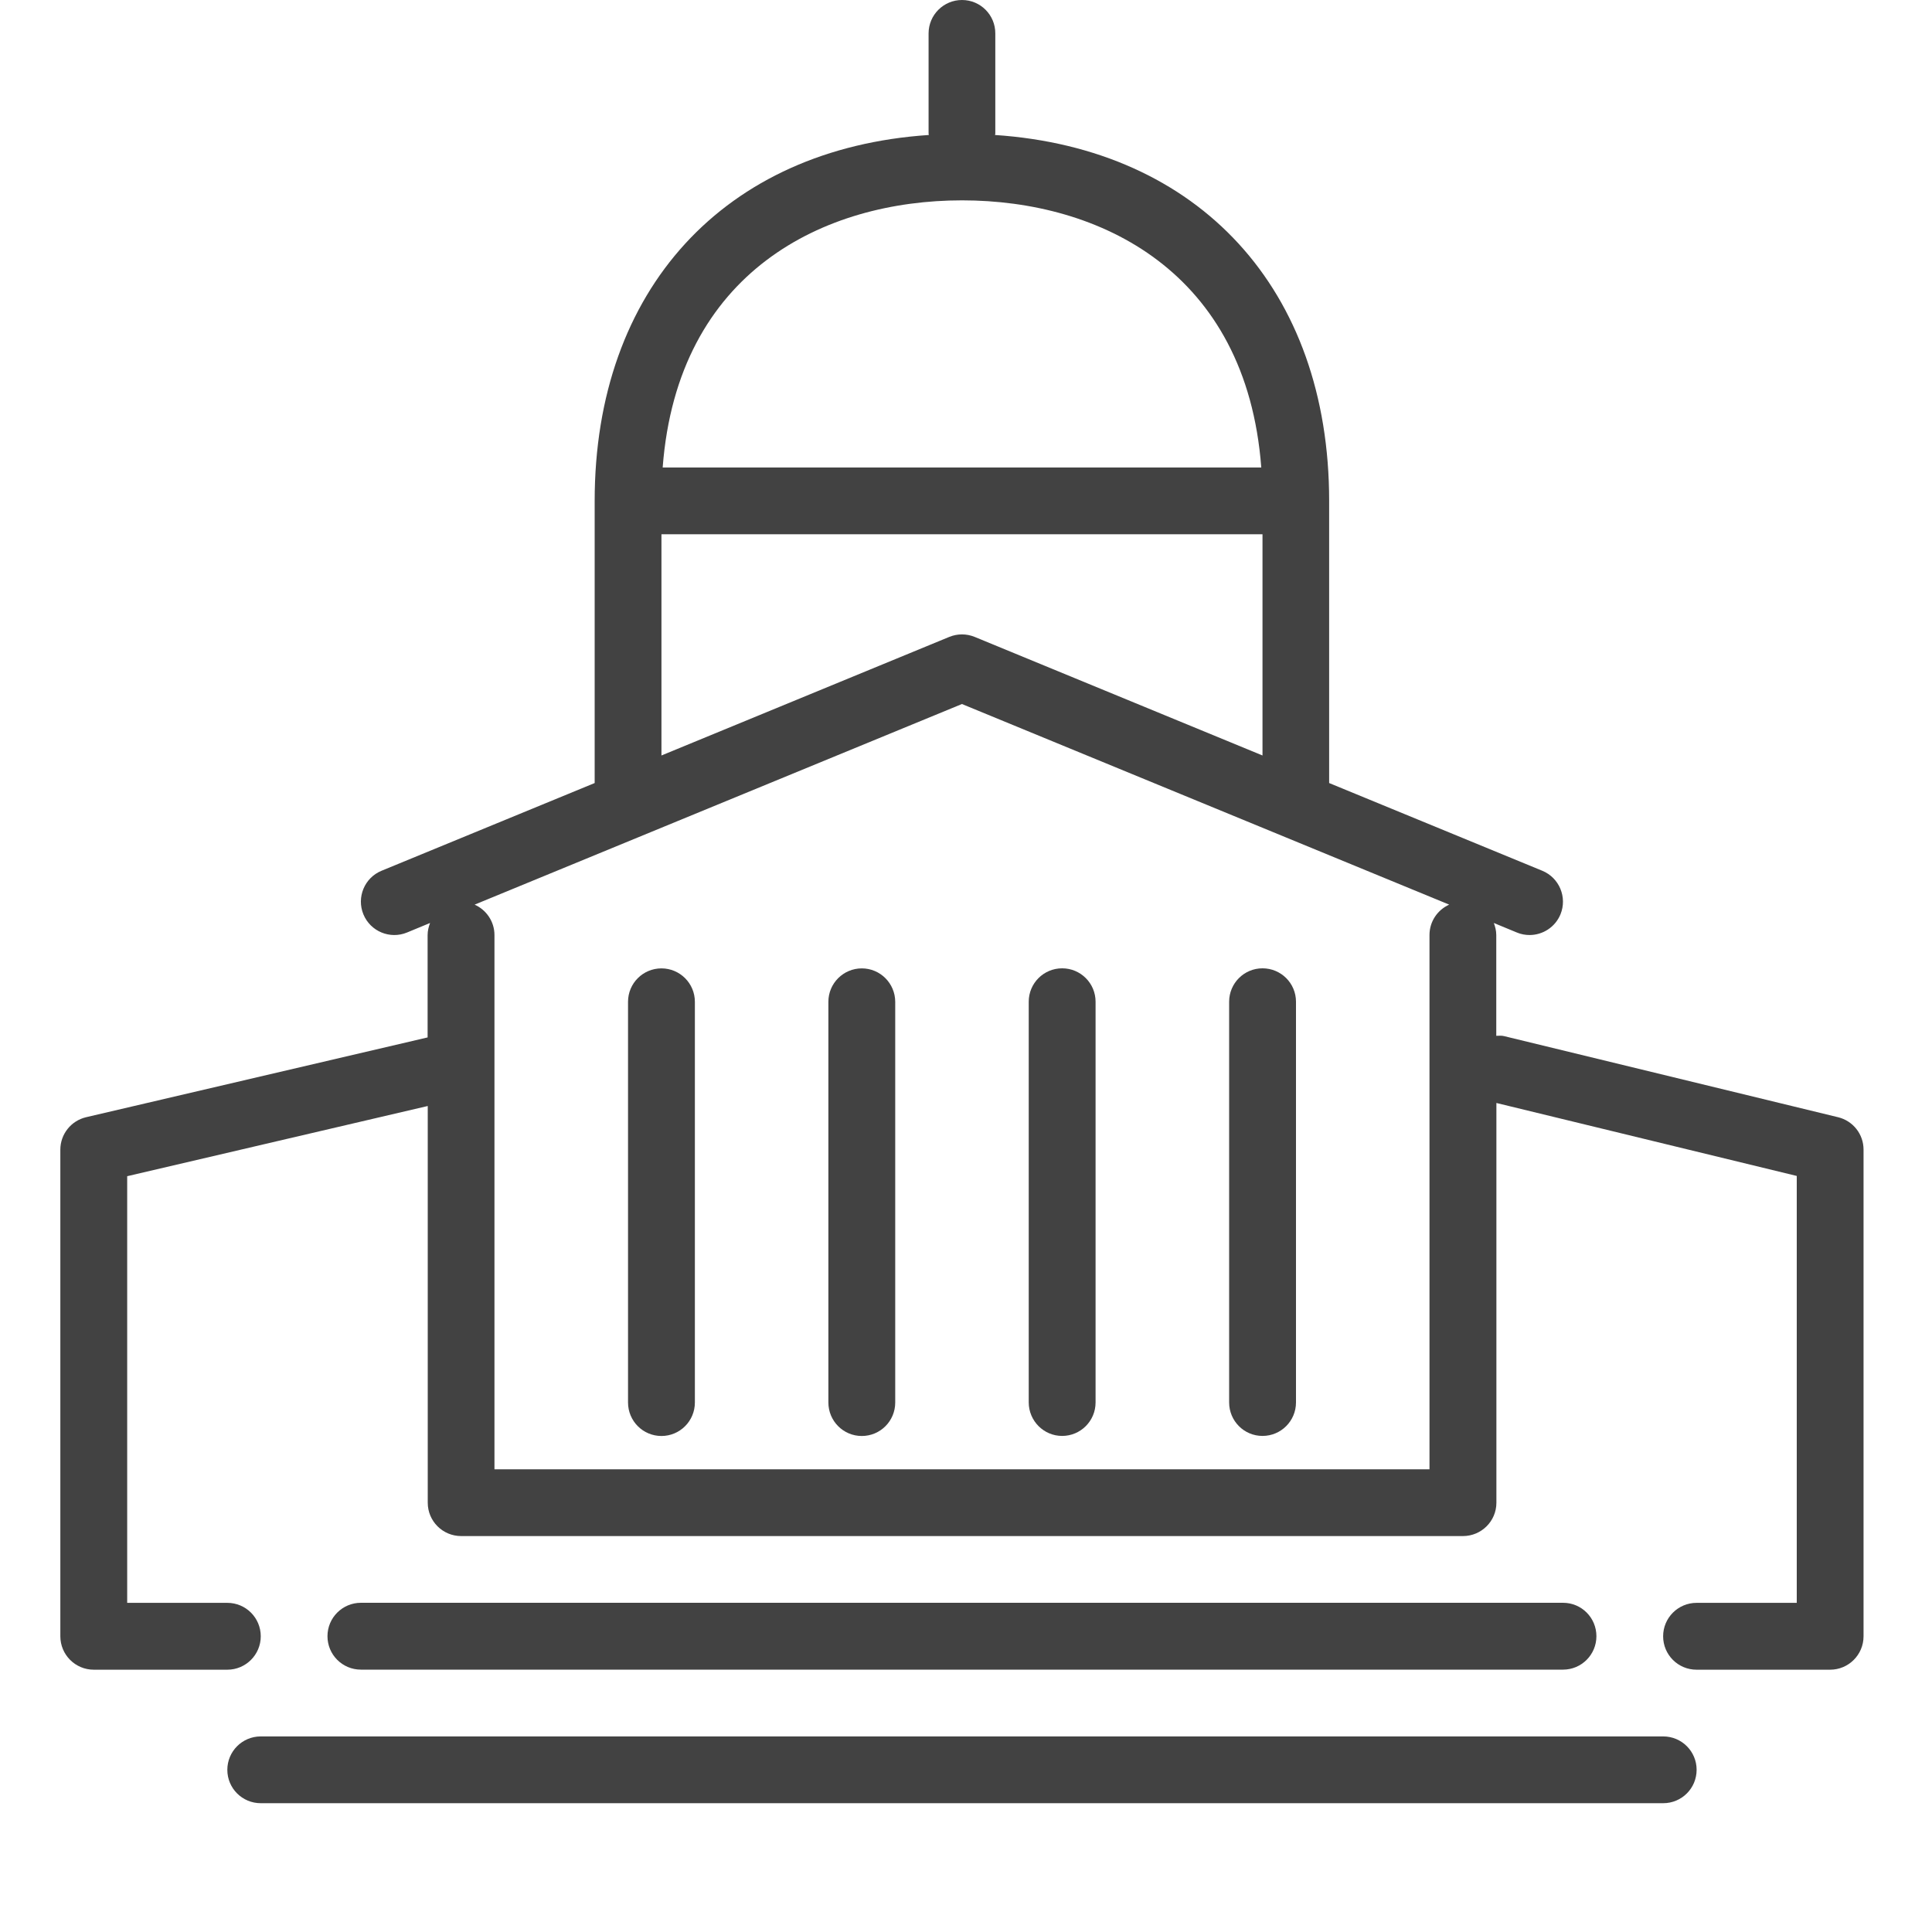<?xml version="1.0" encoding="utf-8"?>
<!-- Generator: Adobe Illustrator 15.0.0, SVG Export Plug-In . SVG Version: 6.00 Build 0)  -->
<!DOCTYPE svg PUBLIC "-//W3C//DTD SVG 1.0//EN" "http://www.w3.org/TR/2001/REC-SVG-20010904/DTD/svg10.dtd">
<svg version="1.0" id="Layer_1" xmlns="http://www.w3.org/2000/svg" xmlns:xlink="http://www.w3.org/1999/xlink" x="0px" y="0px"
	 width="30px" height="30px" viewBox="0 0 30 30" enable-background="new 0 0 30 30" xml:space="preserve">
<g>
	<g>
		<path fill="#424242" d="M24.271,25.926c0.286,0,0.518-0.232,0.518-0.519s-0.231-0.519-0.518-0.519H5.604
			c-0.286,0-0.519,0.232-0.519,0.519s0.232,0.519,0.519,0.519H24.271z M10.271,15.037c-0.287,0-0.519,0.232-0.519,0.519v6.222
			c0,0.287,0.232,0.52,0.519,0.52c0.286,0,0.519-0.232,0.519-0.52v-6.222C10.79,15.269,10.557,15.037,10.271,15.037z M25.826,26.963
			H4.049c-0.287,0-0.519,0.232-0.519,0.519C3.53,27.769,3.762,28,4.049,28h21.777c0.287,0,0.519-0.231,0.519-0.519
			C26.345,27.195,26.113,26.963,25.826,26.963z M28.541,17.348l-5.185-1.259c-0.042-0.011-0.082-0.005-0.122-0.005v-1.565
			c0-0.066-0.016-0.128-0.038-0.187l0.358,0.148c0.064,0.027,0.132,0.039,0.197,0.039c0.204,0,0.397-0.121,0.48-0.321
			c0.108-0.265-0.018-0.568-0.283-0.677l-3.309-1.362v-4.38c0-3.29-2.02-5.47-5.189-5.683c0.001-0.007,0.005-0.014,0.005-0.021
			V0.519C15.456,0.232,15.224,0,14.938,0s-0.519,0.232-0.519,0.519v1.556c0,0.007,0.004,0.014,0.004,0.021
			c-3.169,0.212-5.189,2.393-5.189,5.683v4.38l-3.309,1.362c-0.265,0.109-0.391,0.412-0.282,0.677
			c0.109,0.265,0.413,0.391,0.677,0.282l0.358-0.148c-0.022,0.059-0.038,0.121-0.038,0.187v1.59l-5.303,1.239
			c-0.234,0.055-0.4,0.264-0.4,0.504v7.556c0,0.286,0.232,0.519,0.519,0.519H3.53c0.286,0,0.519-0.232,0.519-0.519
			s-0.232-0.519-0.519-0.519H1.975v-6.625l4.667-1.09v6.16c0,0.286,0.232,0.518,0.519,0.518h15.555c0.287,0,0.52-0.231,0.52-0.518
			v-6.207L27.9,18.26v6.629h-1.556c-0.286,0-0.519,0.232-0.519,0.519s0.232,0.519,0.519,0.519h2.074
			c0.286,0,0.519-0.232,0.519-0.519v-7.556C28.938,17.612,28.773,17.404,28.541,17.348z M14.938,3.111
			c2.139,0,4.416,1.102,4.647,4.148H10.29C10.521,4.213,12.799,3.111,14.938,3.111z M10.271,8.296h9.333v3.435l-4.469-1.841
			c-0.127-0.052-0.268-0.052-0.395,0l-4.469,1.841V8.296z M22.197,14.519v8.296H7.678v-8.296c0-0.21-0.127-0.391-0.308-0.472
			l7.567-3.115l7.566,3.115C22.323,14.128,22.197,14.308,22.197,14.519z M13.382,15.037c-0.286,0-0.519,0.232-0.519,0.519v6.222
			c0,0.287,0.232,0.52,0.519,0.52c0.287,0,0.519-0.232,0.519-0.52v-6.222C13.9,15.269,13.668,15.037,13.382,15.037z M16.493,22.297
			c0.286,0,0.519-0.232,0.519-0.52v-6.222c0-0.287-0.232-0.519-0.519-0.519s-0.519,0.232-0.519,0.519v6.222
			C15.975,22.064,16.207,22.297,16.493,22.297z M19.604,22.297c0.287,0,0.52-0.232,0.52-0.52v-6.222c0-0.287-0.232-0.519-0.52-0.519
			c-0.286,0-0.518,0.232-0.518,0.519v6.222C19.086,22.064,19.317,22.297,19.604,22.297z"/>
	</g>
</g>
</svg>
